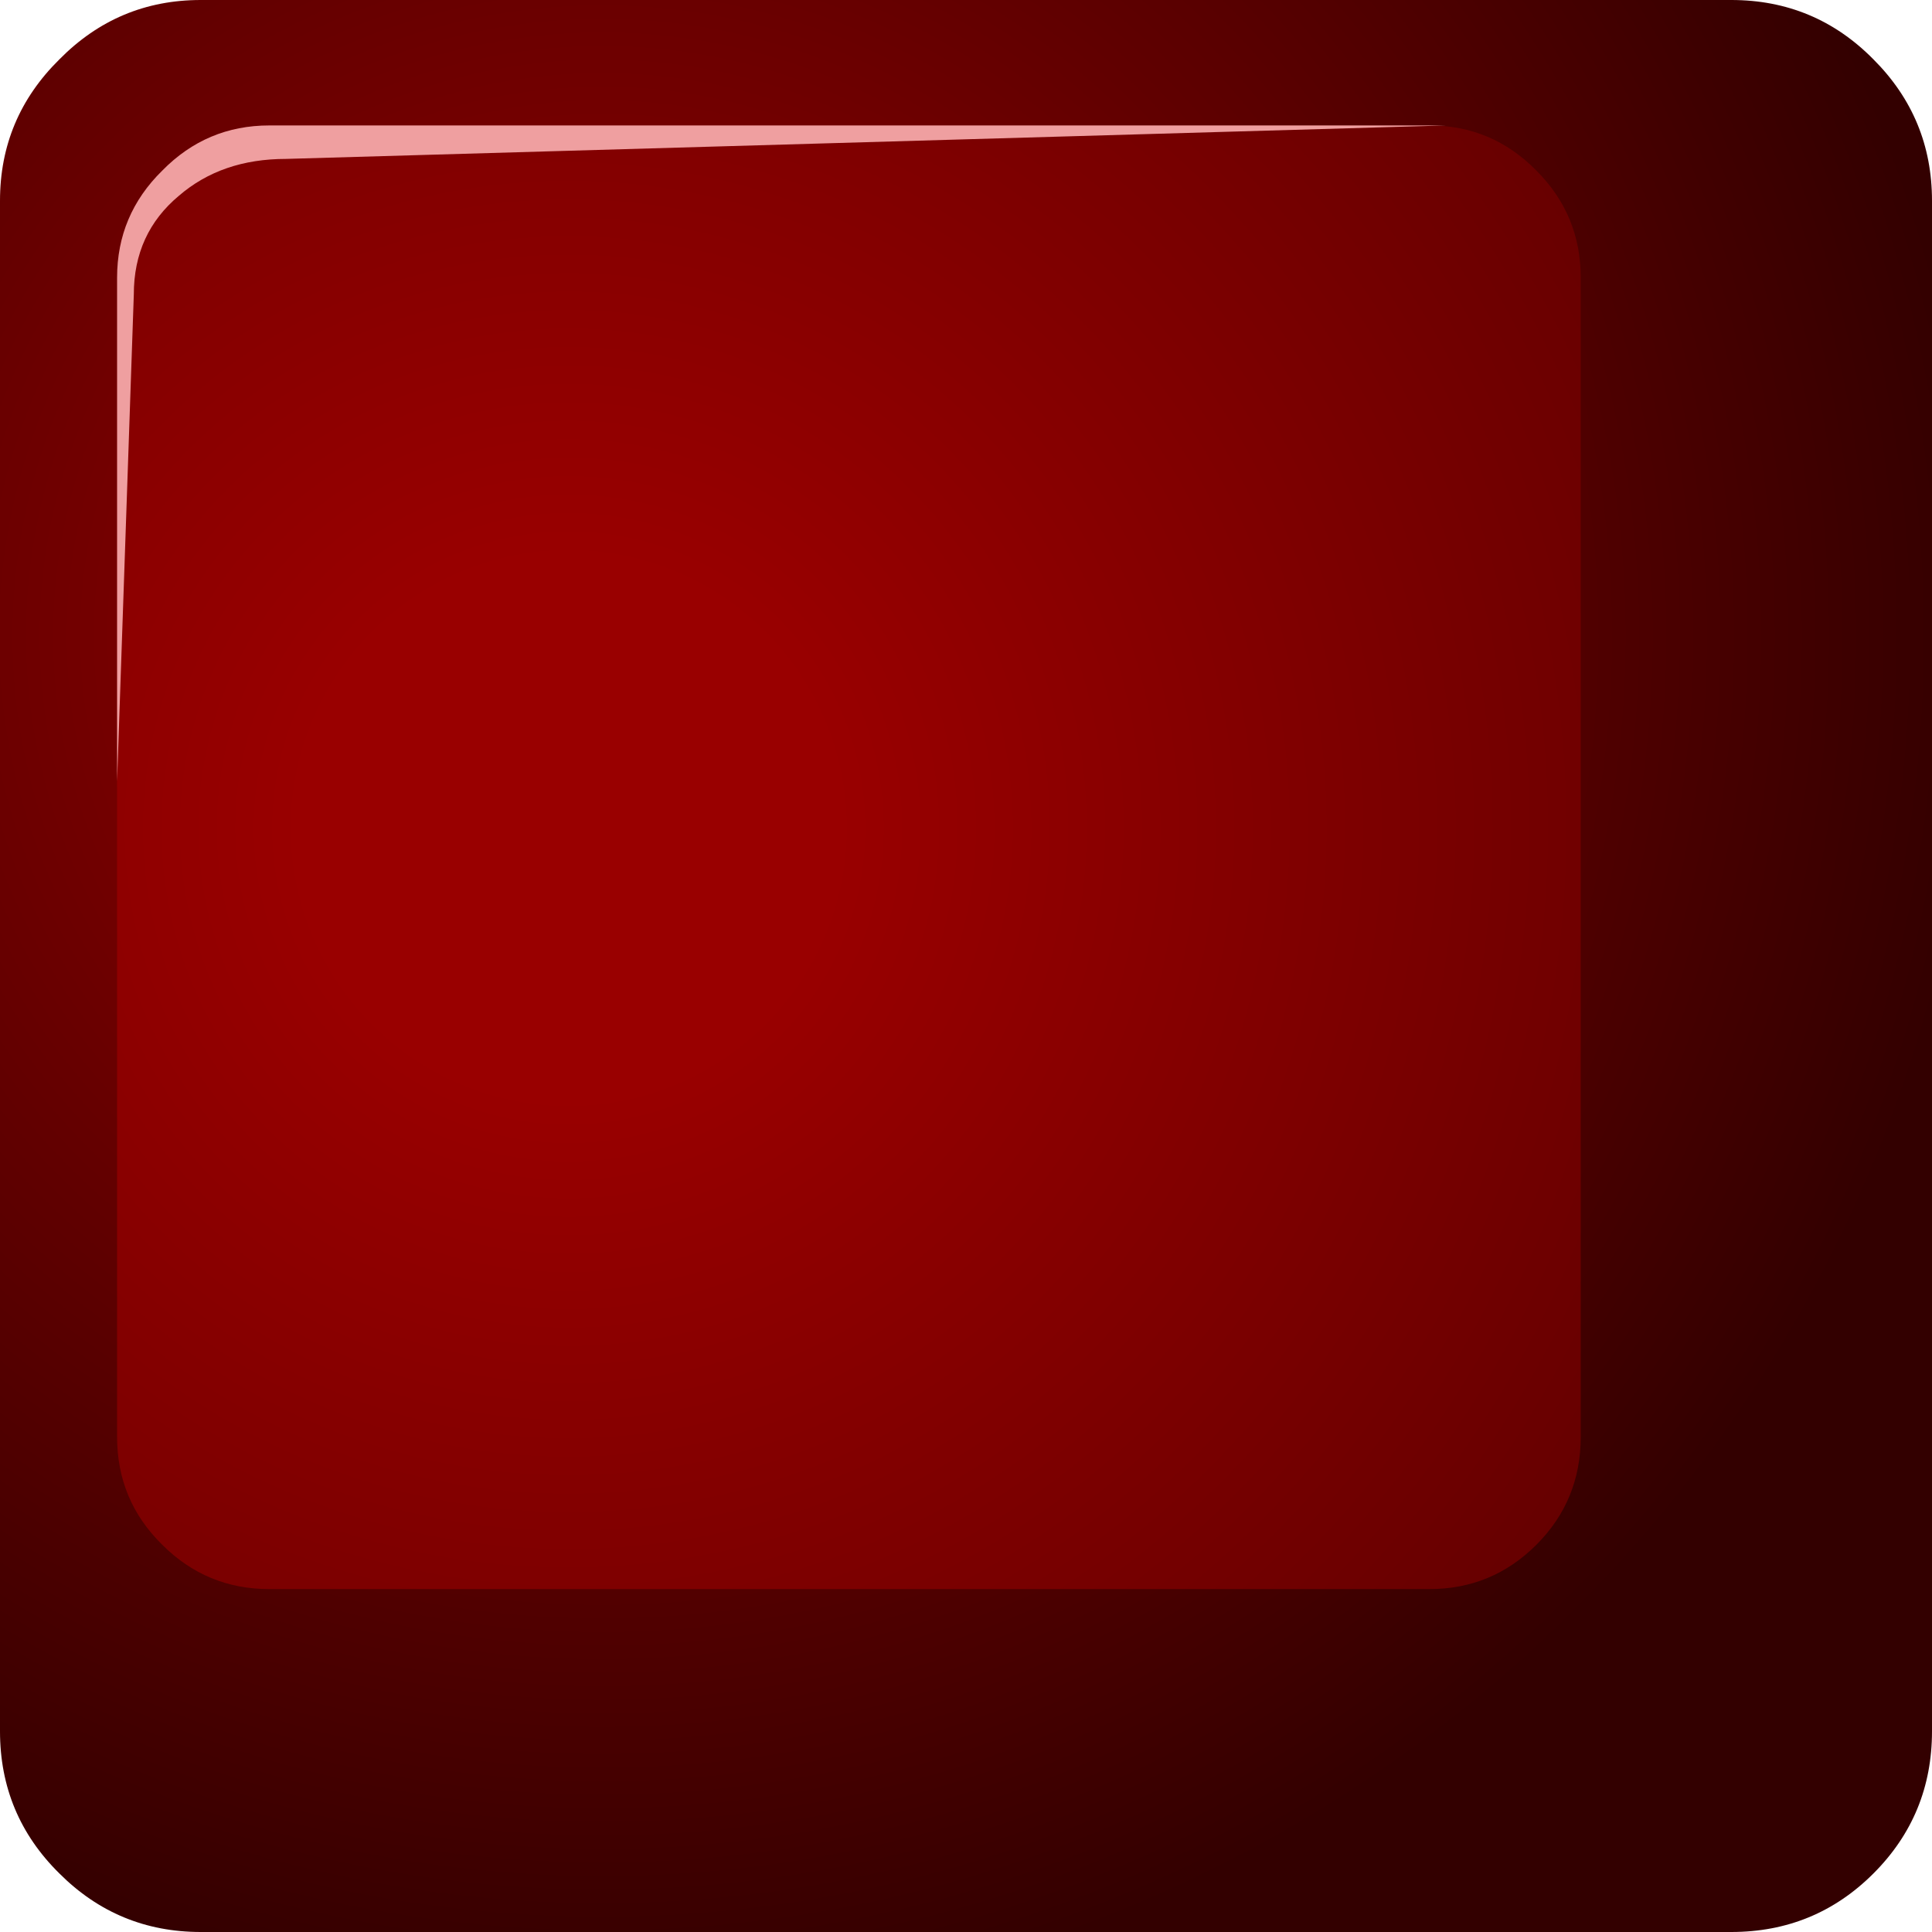 <?xml version="1.0" encoding="UTF-8" standalone="no"?>
<svg xmlns:xlink="http://www.w3.org/1999/xlink" height="115.5px" width="115.5px" xmlns="http://www.w3.org/2000/svg">
  <g transform="matrix(1.0, 0.0, 0.0, 1.0, 0.0, 0.0)">
    <path d="M12.0 0.0 L103.5 0.0 Q108.5 0.0 112.0 3.55 115.5 7.05 115.5 12.0 L115.5 103.5 Q115.5 108.5 112.0 112.0 108.5 115.5 103.5 115.5 L12.0 115.5 Q7.05 115.5 3.55 112.0 0.0 108.5 0.0 103.5 L0.0 12.0 Q0.0 7.05 3.55 3.55 7.05 0.0 12.0 0.0" fill="url(#gradient0)" fill-rule="evenodd" stroke="none"/>
    <path d="M9.7 10.2 Q12.35 7.5 16.1 7.5 L85.45 7.5 Q89.2 7.5 91.85 10.2 94.5 12.85 94.5 16.6 L94.5 85.9 Q94.5 89.7 91.85 92.35 89.2 95.0 85.45 95.0 L16.1 95.0 Q12.35 95.0 9.7 92.35 7.0 89.7 7.0 85.9 L7.0 16.6 Q7.0 12.85 9.7 10.2" fill="url(#gradient1)" fill-rule="evenodd" stroke="none"/>
    <path d="M8.0 17.6 L7.0 46.7 7.0 16.6 Q7.0 12.85 9.7 10.2 12.35 7.5 16.1 7.5 L86.45 7.5 17.1 9.5 Q13.25 9.5 10.7 11.7 8.0 13.95 8.0 17.6" fill="#ef9fa0" fill-rule="evenodd" stroke="none"/>
  </g>
  <defs>
    <radialGradient cx="0" cy="0" gradientTransform="matrix(0.126, 0.064, 0.064, -0.126, 36.0, 38.0)" gradientUnits="userSpaceOnUse" id="gradient0" r="819.2" spreadMethod="pad">
      <stop offset="0.0" stop-color="#990000"/>
      <stop offset="0.714" stop-color="#330000"/>
    </radialGradient>
    <radialGradient cx="0" cy="0" gradientTransform="matrix(0.111, 0.111, 0.111, -0.111, 34.0, 49.5)" gradientUnits="userSpaceOnUse" id="gradient1" r="819.2" spreadMethod="pad">
      <stop offset="0.125" stop-color="#990000"/>
      <stop offset="1.0" stop-color="#330000"/>
    </radialGradient>
  </defs>
</svg>
